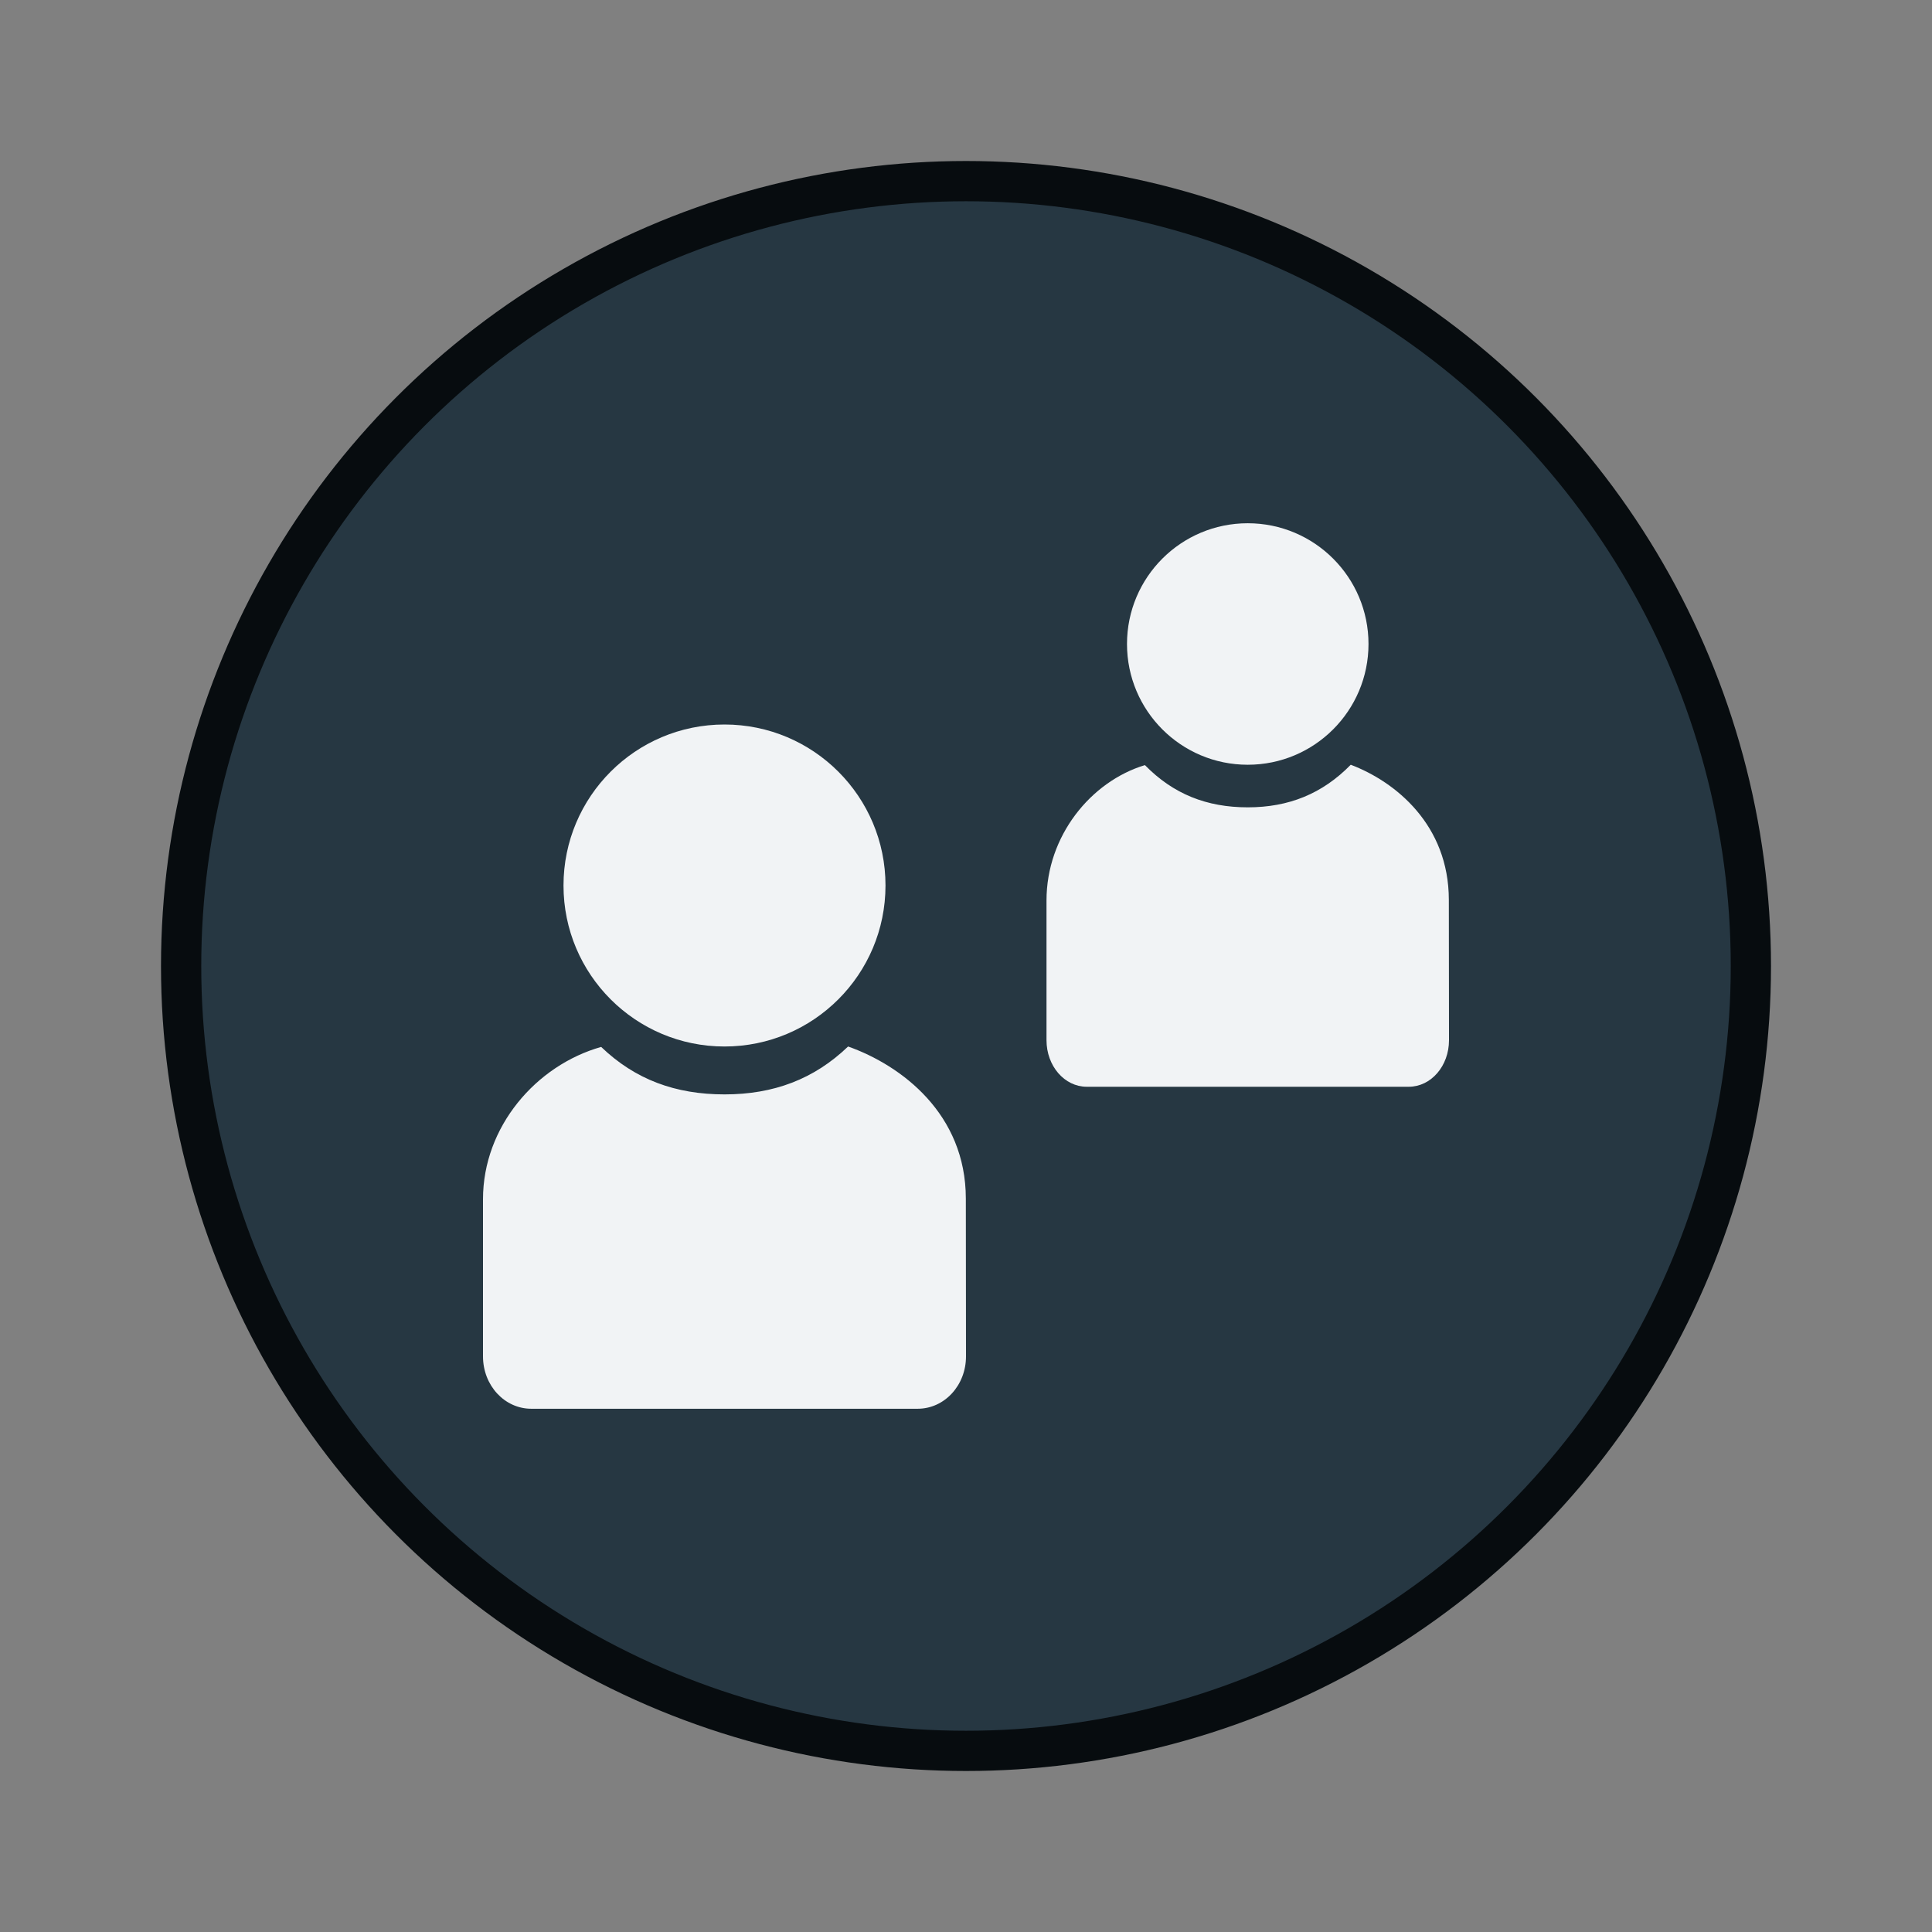<?xml version="1.0" encoding="UTF-8" standalone="no"?>
<svg
   sodipodi:docname="xfsm-switch-user.svg"
   inkscape:version="1.2.2 (b0a8486541, 2022-12-01)"
   id="svg1260"
   version="1.1"
   viewBox="0 0 48 48"
   height="48"
   width="48"
   inkscape:export-filename="xfsm-switch-user.png"
   inkscape:export-xdpi="96"
   inkscape:export-ydpi="96"
   xmlns:inkscape="http://www.inkscape.org/namespaces/inkscape"
   xmlns:sodipodi="http://sodipodi.sourceforge.net/DTD/sodipodi-0.dtd"
   xmlns="http://www.w3.org/2000/svg"
   xmlns:svg="http://www.w3.org/2000/svg"
   xmlns:rdf="http://www.w3.org/1999/02/22-rdf-syntax-ns#"
   xmlns:cc="http://creativecommons.org/ns#"
   xmlns:dc="http://purl.org/dc/elements/1.1/">
  <rect x="0" y="0" width="48" height="48" fill="#808080" stroke="none"/>
  <defs
     id="defs1254" />
  <sodipodi:namedview
     showguides="false"
     inkscape:document-rotation="0"
     inkscape:window-maximized="1"
     inkscape:window-y="0"
     inkscape:window-x="0"
     inkscape:window-height="1030"
     inkscape:window-width="1920"
     units="px"
     showgrid="false"
     inkscape:current-layer="layer1"
     inkscape:document-units="px"
     inkscape:cy="25.058097"
     inkscape:cx="25.41165"
     inkscape:zoom="11.313708"
     inkscape:pageshadow="2"
     inkscape:pageopacity="0.0"
     borderopacity="1.0"
     bordercolor="#666666"
     pagecolor="#ffffff"
     id="base"
     inkscape:showpageshadow="2"
     inkscape:pagecheckerboard="0"
     inkscape:deskcolor="#d1d1d1">
    <inkscape:grid
       empspacing="4"
       dotted="false"
       id="grid825"
       type="xygrid" />
  </sodipodi:namedview>
  <g
     transform="translate(0,-263.133)"
     id="layer1"
     inkscape:groupmode="layer"
     inkscape:label="Layer 1">
    <circle
       cy="287.133"
       cx="24"
       id="circle1253-5-3-3"
       style="opacity:1;fill:#263742;fill-opacity:1;fill-rule:nonzero;stroke:#070c0f;stroke-width:1;stroke-linecap:square;stroke-linejoin:round;stroke-miterlimit:4;stroke-dasharray:none;stroke-dashoffset:0;stroke-opacity:1;paint-order:normal"
       r="19.5" />
    <path
       sodipodi:nodetypes="csccsssscc"
       inkscape:connector-curvature="0"
       id="path9137-6-7"
       d="m 14.935,289.143 c 0.846,0.812 1.847,1.18 3.066,1.18 1.219,0 2.224,-0.378 3.07,-1.19 1.331,0.473 2.923,1.676 2.925,3.778 l 0.004,3.92 c 8.84e-4,0.721 -0.535,1.302 -1.2,1.302 H 13.2 C 12.535,298.133 12,297.553 12,296.832 v -3.905 c 0,-1.805 1.323,-3.327 2.934,-3.783 z"
       style="fill:#f1f3f5;fill-opacity:1;stroke:none;stroke-width:0.451" />
    <circle
       transform="scale(-1,1)"
       cy="285.133"
       cx="-18"
       style="color:#bebebe;display:inline;overflow:visible;visibility:visible;fill:#f1f3f5;fill-opacity:1;fill-rule:nonzero;stroke:none;stroke-width:0.847;marker:none;enable-background:accumulate"
       id="path9139-7-5"
       r="4" />
    <circle
       transform="scale(-1,1)"
       cy="279.133"
       cx="-31"
       id="path9180-3-5"
       style="color:#bebebe;display:inline;overflow:visible;visibility:visible;fill:#f1f3f5;fill-opacity:1;fill-rule:nonzero;stroke:none;stroke-width:0.635;marker:none;enable-background:accumulate"
       r="3" />
    <path
       style="display:inline;fill:#f1f3f5;fill-opacity:1;stroke:none;stroke-width:0.388;enable-background:new"
       d="m 28.445,282.142 c 0.705,0.721 1.539,1.049 2.555,1.049 1.016,0 1.853,-0.336 2.559,-1.058 1.109,0.42 2.436,1.49 2.437,3.358 l 0.004,3.485 c 7.37e-4,0.641 -0.446,1.157 -1,1.157 H 27 C 26.446,290.133 26,289.617 26,288.976 v -3.471 c 0,-1.604 1.102,-2.957 2.445,-3.363 z"
       id="path9137-6-7-3"
       inkscape:connector-curvature="0"
       sodipodi:nodetypes="csccsssscc" />
  </g>
</svg>
